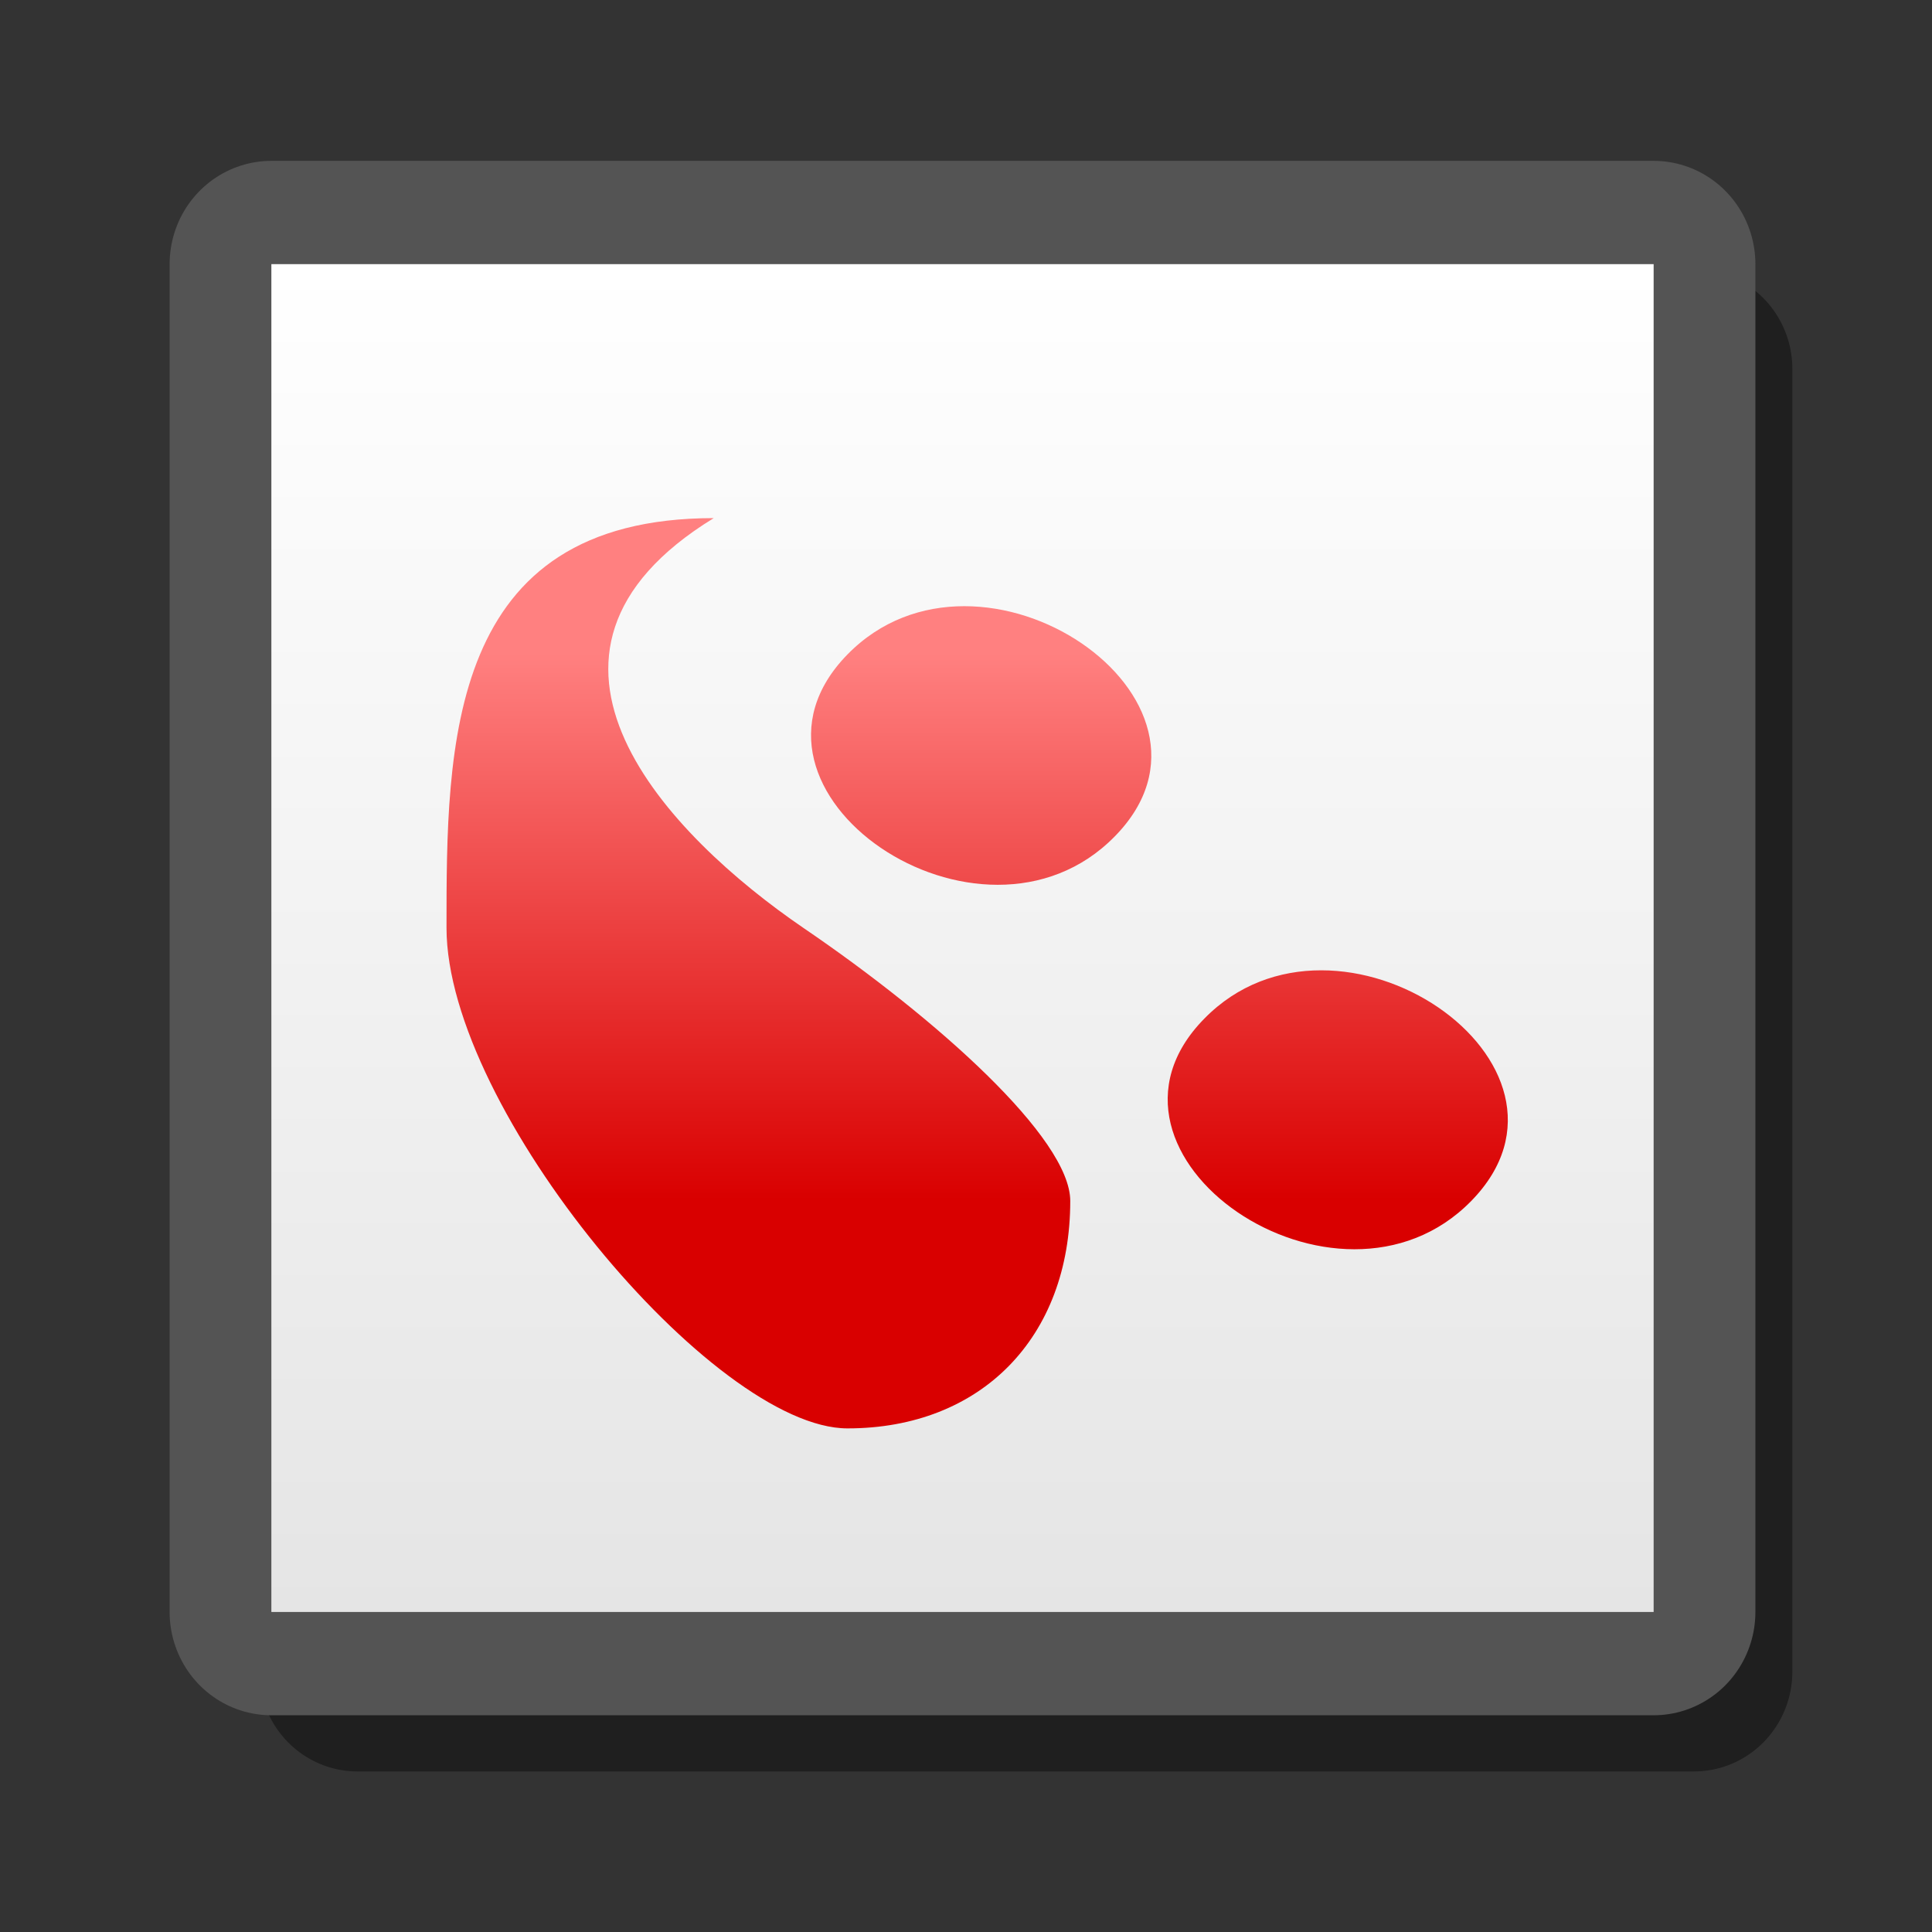 <?xml version="1.0" encoding="UTF-8" standalone="yes"?>
<svg version="1.1" width="64" height="64" color-interpolation="linearRGB"
     xmlns:svg="http://www.w3.org/2000/svg" xmlns="http://www.w3.org/2000/svg">
 <rect width="100%" height="100%" fill="#333333" stroke="none"/>
 <g>
  <path style="fill:none; stroke:#000000; stroke-opacity:0.4; stroke-width:7.604; stroke-linecap:round; stroke-linejoin:round"
        d="M7.88 9.25V58.85H59.54V9.25H7.88z"
        transform="matrix(0.857,0,0,0.87,5.09,4.174)"
  />
  <path style="fill:none; stroke:#545454; stroke-width:7.866; stroke-linecap:round; stroke-linejoin:round"
        d="M4.55 5.26V56.58H57.98V5.26H4.55z"
        transform="matrix(0.857,0,0,0.87,5.09,4.174)"
  />
  <linearGradient id="gradient0" gradientUnits="userSpaceOnUse" x1="221.83" y1="5.24" x2="221.83" y2="56.58">
   <stop offset="0" stop-color="#ffffff"/>
   <stop offset="1" stop-color="#e5e5e5"/>
  </linearGradient>
  <path style="fill:url(#gradient0)"
        d="M4.55 5.26V56.58H57.98V5.26H4.55z"
        transform="matrix(0.857,0,0,0.87,5.09,4.174)"
  />
  <linearGradient id="gradient1" gradientUnits="userSpaceOnUse" x1="214.55" y1="20.09" x2="214.55" y2="40.88">
   <stop offset="0" stop-color="#ff8080"/>
   <stop offset="1" stop-color="#d90000"/>
  </linearGradient>
  <path style="fill:url(#gradient1)"
        d="M21.65 14.93C13.05 20.12 19.94 27.05 25.11 30.53C30.27 33.99 35.43 38.54 35.43 40.93C35.43 46.13 31.98 49.59 26.82 49.59C21.65 49.59 11.32 37.45 11.32 30.53C11.32 23.59 11.32 14.93 21.65 14.93z
           M26.82 20.12C21.65 25.32 31.98 32.25 37.15 27.05C42.33 21.86 31.98 14.93 26.82 20.12z
           M40.61 33.99C35.43 39.18 45.77 46.13 50.93 40.93C56.11 35.72 45.77 28.79 40.61 33.99z"
        transform="matrix(0.857,0,0,0.87,5.09,4.174)"
  />
 </g>
</svg>

